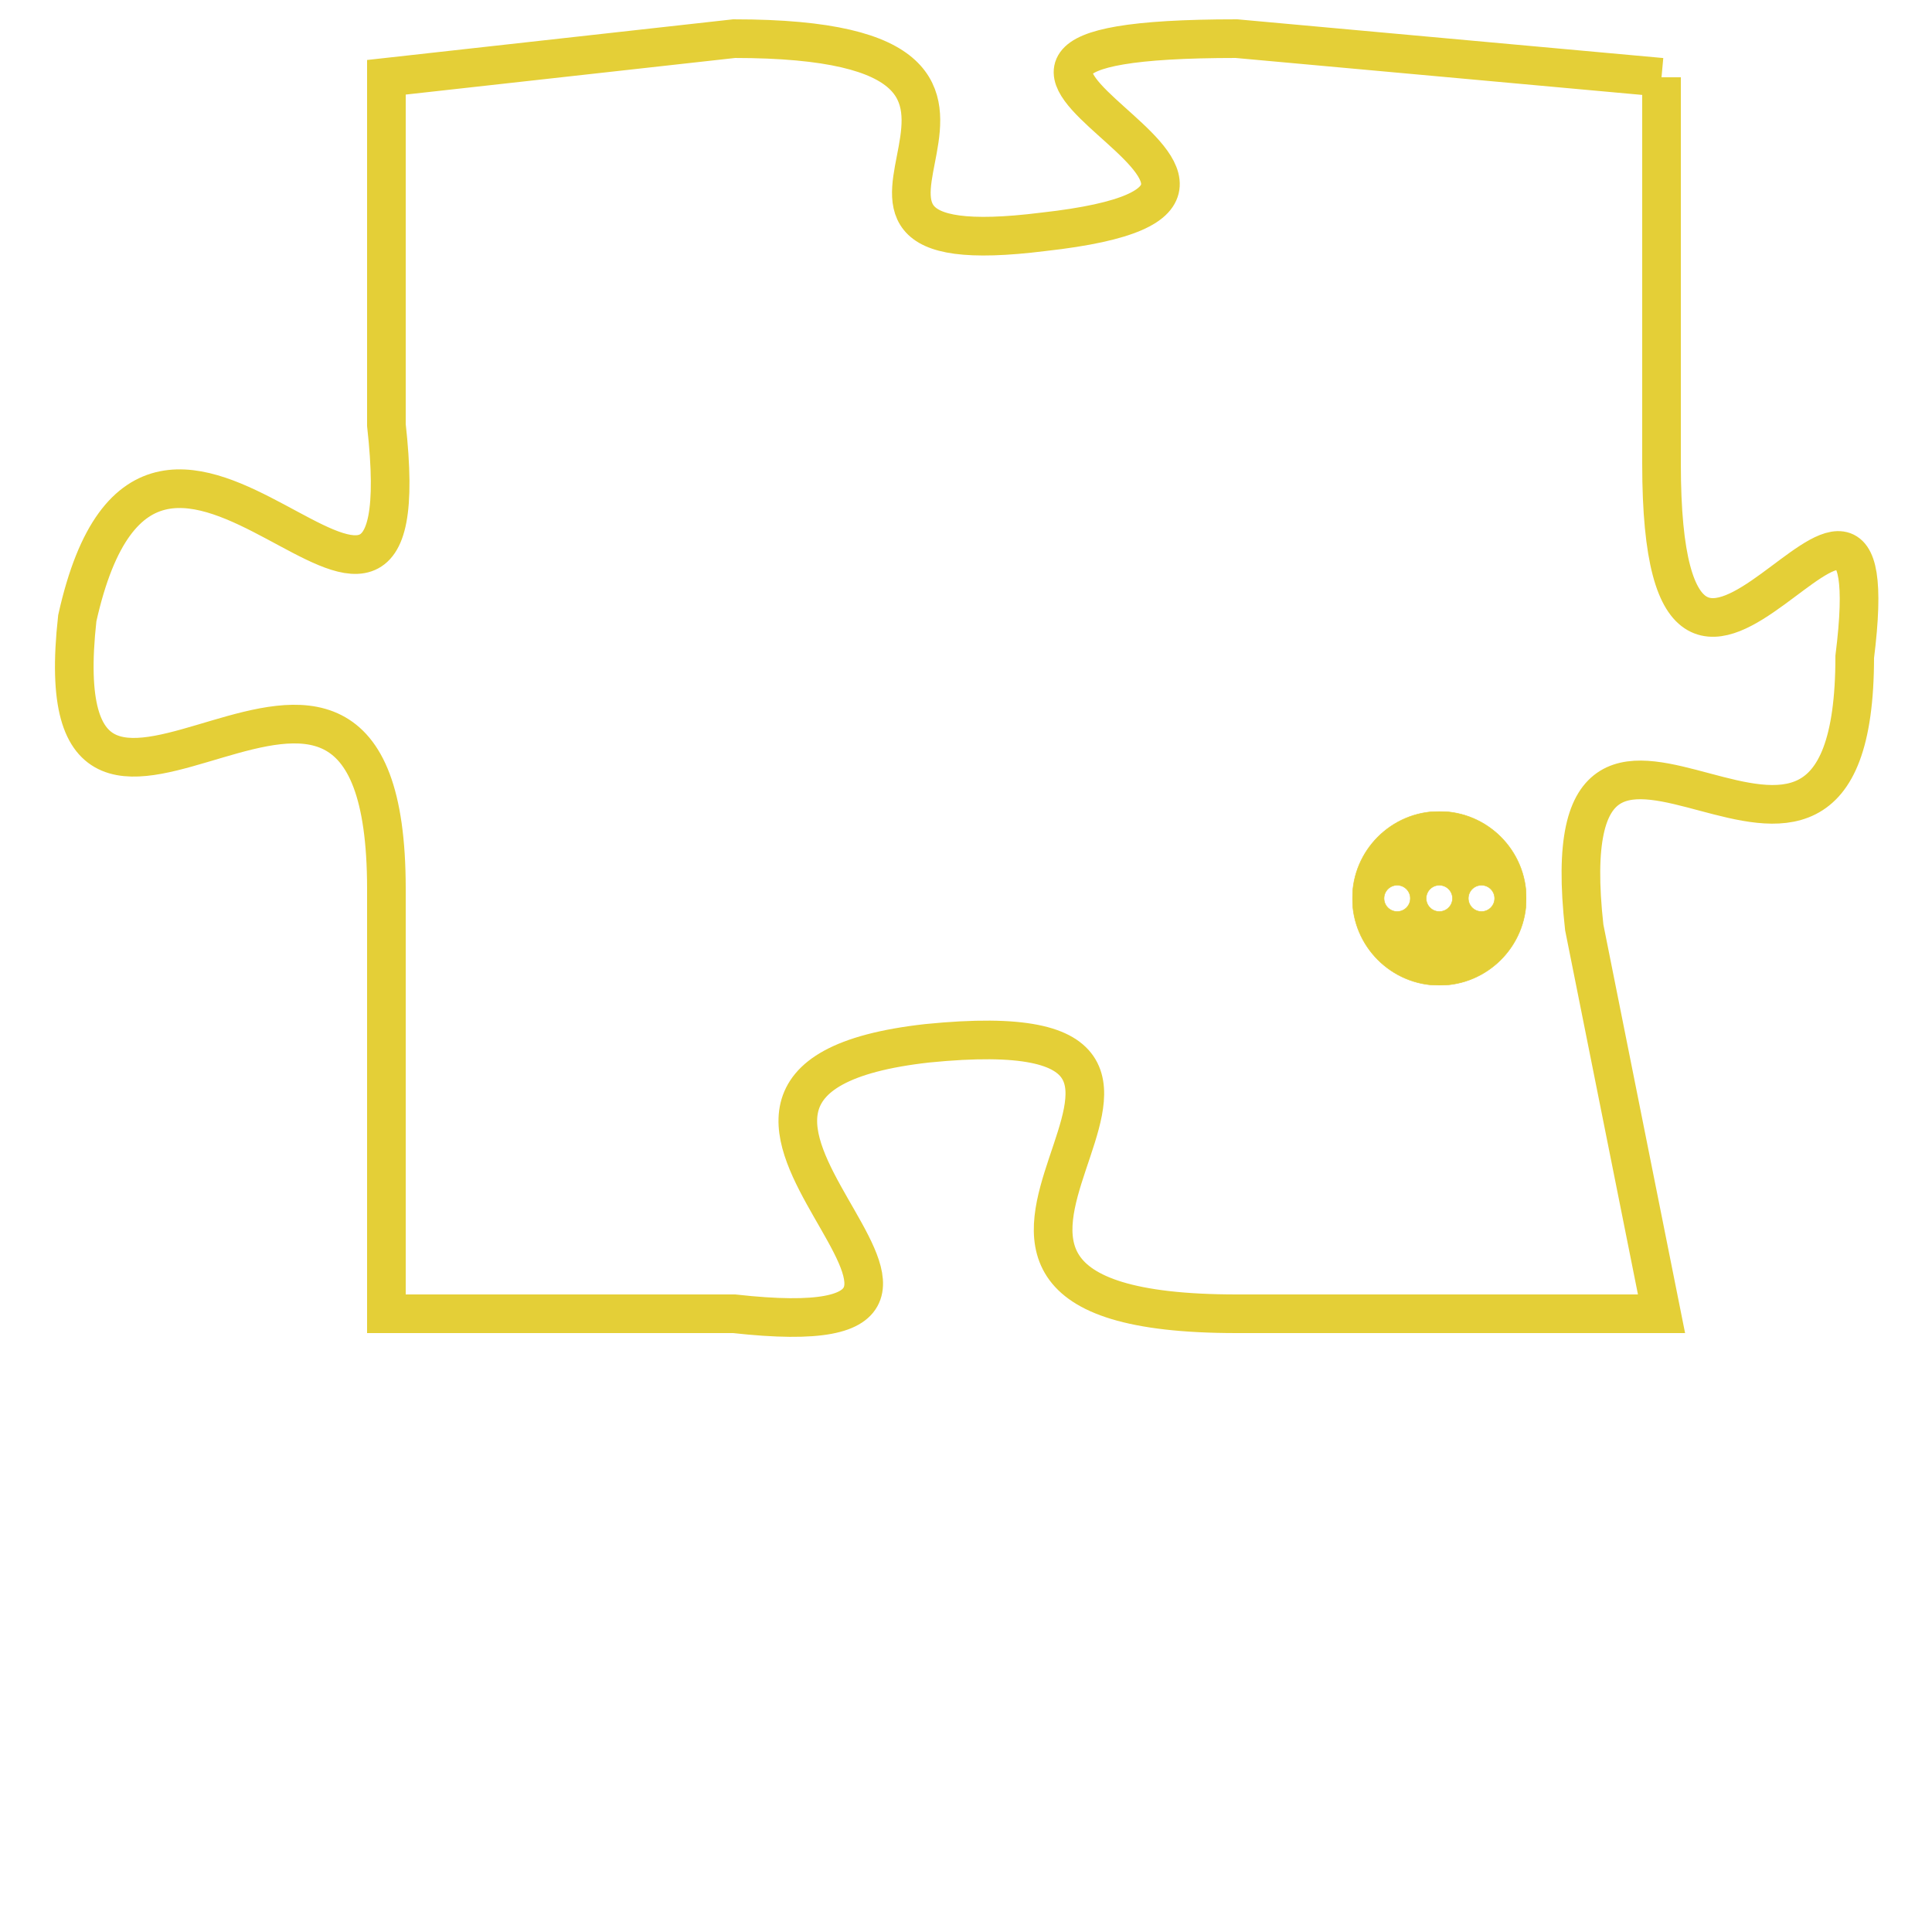 <svg version="1.1" xmlns="http://www.w3.org/2000/svg" xmlns:xlink="http://www.w3.org/1999/xlink" fill="transparent" x="0" y="0" width="350" height="350" preserveAspectRatio="xMinYMin slice"><style type="text/css">.links{fill:transparent;stroke: #E4CF37;}.links:hover{fill:#63D272; opacity:0.4;}</style><defs><g id="allt"><path id="t7677" d="M264,1888 L253,1887 C242,1887 257,1891 248,1892 C240,1893 250,1887 240,1887 L231,1888 231,1888 L231,1897 C232,1906 225,1893 223,1902 C222,1911 231,1899 231,1909 L231,1920 231,1920 L240,1920 C249,1921 236,1914 245,1913 C255,1912 242,1920 253,1920 L264,1920 264,1920 L262,1910 C261,1901 269,1912 269,1903 C270,1895 264,1908 264,1898 L264,1888"/></g><clipPath id="c" clipRule="evenodd" fill="transparent"><use href="#t7677"/></clipPath></defs><svg viewBox="221 1886 50 36" preserveAspectRatio="xMinYMin meet"><svg width="4380" height="2430"><g><image crossorigin="anonymous" x="0" y="0" href="https://nftpuzzle.license-token.com/assets/completepuzzle.svg" width="100%" height="100%" /><g class="links"><use href="#t7677"/></g></g></svg><svg x="256" y="1907" height="9%" width="9%" viewBox="0 0 330 330"><g><a xlink:href="https://nftpuzzle.license-token.com/" class="links"><title>See the most innovative NFT based token software licensing project</title><path fill="#E4CF37" id="more" d="M165,0C74.019,0,0,74.019,0,165s74.019,165,165,165s165-74.019,165-165S255.981,0,165,0z M85,190 c-13.785,0-25-11.215-25-25s11.215-25,25-25s25,11.215,25,25S98.785,190,85,190z M165,190c-13.785,0-25-11.215-25-25 s11.215-25,25-25s25,11.215,25,25S178.785,190,165,190z M245,190c-13.785,0-25-11.215-25-25s11.215-25,25-25 c13.785,0,25,11.215,25,25S258.785,190,245,190z"></path></a></g></svg></svg></svg>